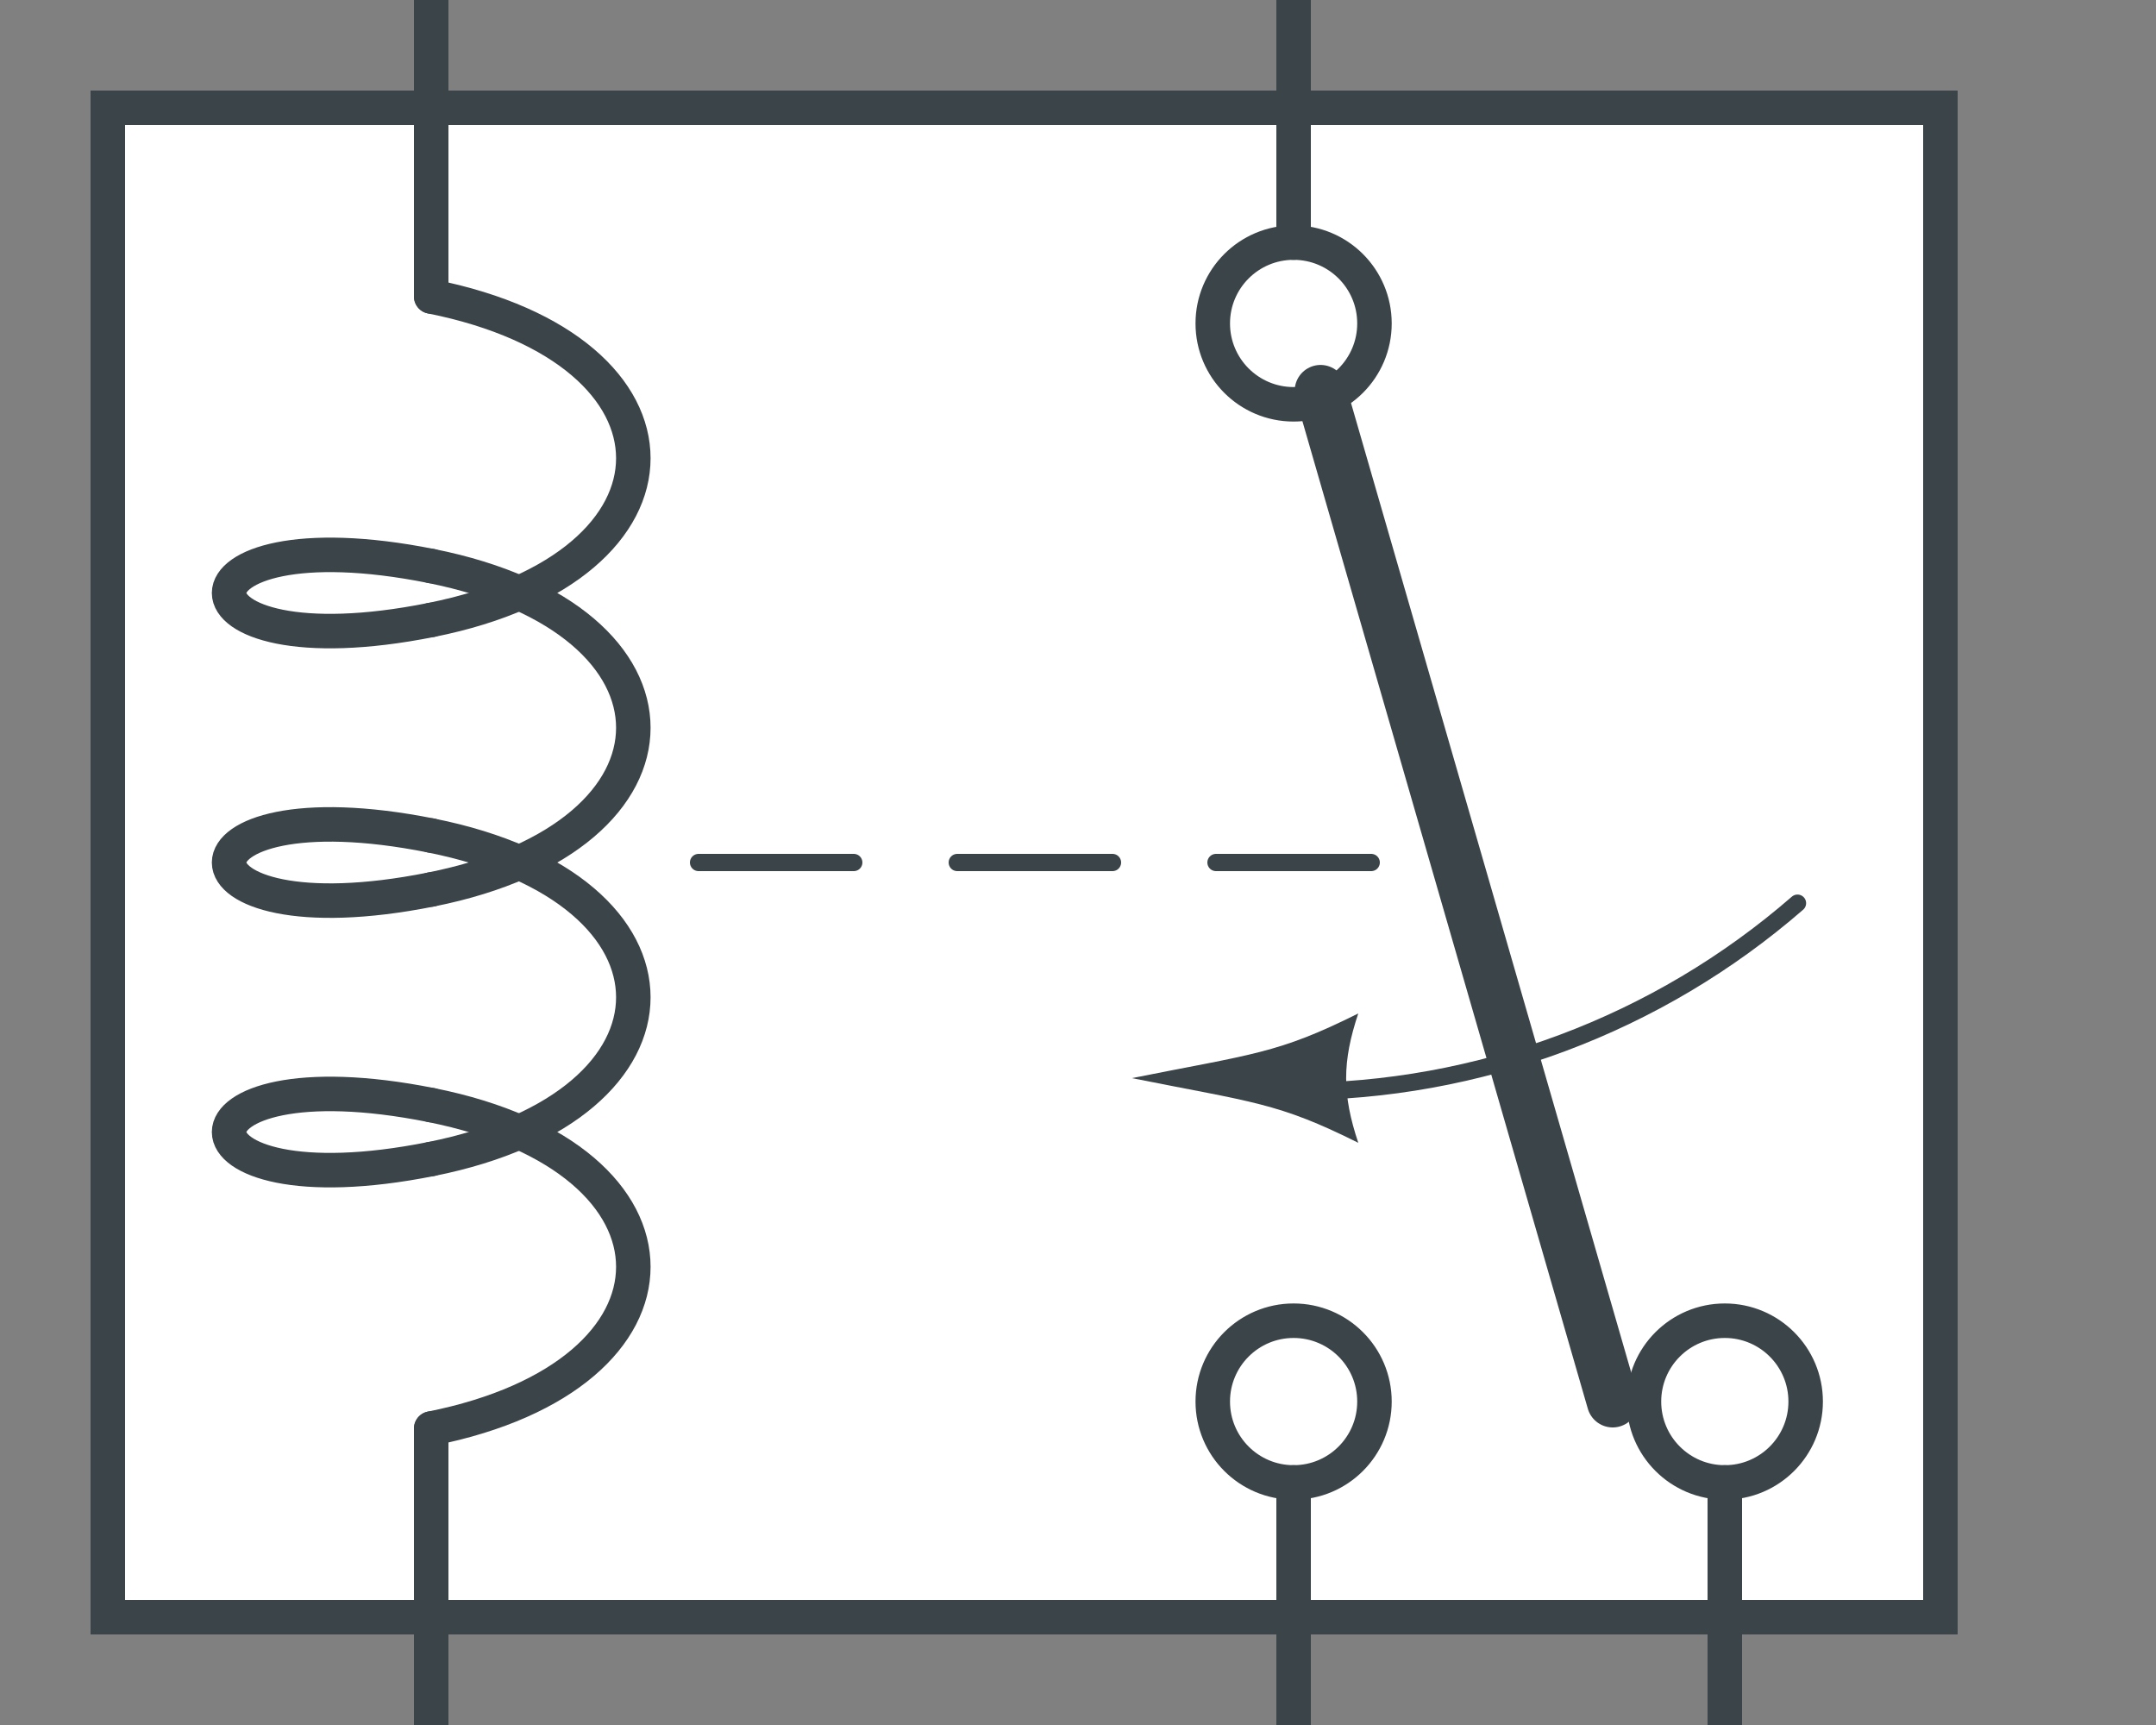 <?xml version="1.0" encoding="UTF-8" standalone="no"?><svg xmlns:svg="http://www.w3.org/2000/svg" xmlns="http://www.w3.org/2000/svg" version="1.1" width="125" height="100" ><rect width="100%" height="100%" fill="#808080" stroke="none"/><path d="M 6.25,93.75 112.5,93.75 112.5,6.25 6.25,6.25 6.25,93.75 z" style="fill:#ffffff;stroke:#3b4449;stroke-width:2;stroke-linecap:round;stroke-miterlimit:6"/><path d="M 25,64.063 C 40.625,67.188 40.625,79.688 25,82.813" style="fill:none;stroke:#3b4449;stroke-width:2;stroke-linecap:round;stroke-miterlimit:6"/><path d="M 25,64.063 C 9.375,60.938 9.375,70.313 25,67.188" style="fill:none;stroke:#3b4449;stroke-width:2;stroke-linecap:round;stroke-miterlimit:6"/><path d="M 25,17.188 C 40.625,20.313 40.625,32.813 25,35.938" style="fill:none;stroke:#3b4449;stroke-width:2;stroke-linecap:round;stroke-miterlimit:6"/><path d="M 25,32.813 C 40.625,35.938 40.625,48.438 25,51.563" style="fill:none;stroke:#3b4449;stroke-width:2;stroke-linecap:round;stroke-miterlimit:6"/><path d="M 25,48.438 C 40.625,51.563 40.625,64.063 25,67.188" style="fill:none;stroke:#3b4449;stroke-width:2;stroke-linecap:round;stroke-miterlimit:6"/><path d="M 25,32.813 C 9.375,29.688 9.375,39.063 25,35.938" style="fill:none;stroke:#3b4449;stroke-width:2;stroke-linecap:round;stroke-miterlimit:6"/><path d="M 25,48.438 C 9.375,45.313 9.375,54.688 25,51.563" style="fill:none;stroke:#3b4449;stroke-width:2;stroke-linecap:round;stroke-miterlimit:6"/><path d="M 25,100 25,82.813" style="fill:none;stroke:#3b4449;stroke-width:2;stroke-linecap:round;stroke-miterlimit:6"/><path d="M 25,0 25,17.188" style="fill:none;stroke:#3b4449;stroke-width:2;stroke-linecap:round;stroke-miterlimit:6"/><path d="M 76.563,22.656 93.5,81.25" style="fill:none;stroke:#3b4449;stroke-width:3;stroke-linecap:round;stroke-miterlimit:6"/><path d="M 104.215,52.358 C 96.113,59.402 85.736,63.281 75,63.281" style="fill:none;stroke:#3b4449;stroke-width:1;stroke-linecap:round;stroke-miterlimit:6"/><path d="M 75,23.438 C 77.589,23.438 79.688,21.34 79.688,18.75 79.688,16.16 77.589,14.063 75,14.063 72.411,14.063 70.313,16.16 70.313,18.75 70.313,21.34 72.411,23.438 75,23.438" style="fill:none;stroke:#3b4449;stroke-width:2;stroke-linecap:round;stroke-miterlimit:6"/><path d="M 75,14.063 75,6.25" style="fill:none;stroke:#3b4449;stroke-width:2;stroke-linecap:round;stroke-miterlimit:6"/><path d="M 78.75,66.25 C 74.062,63.906 72.656,63.906 65.625,62.5 72.656,61.094 74.062,61.094 78.75,58.75 77.812,61.563 77.812,63.438 78.75,66.25" style="fill:#3b4449;fill-rule:evenodd;stroke:none"/><path d="M 75,76.563 C 77.589,76.563 79.688,78.661 79.688,81.25 79.688,83.839 77.589,85.938 75,85.938 72.411,85.938 70.313,83.839 70.313,81.25 70.313,78.661 72.411,76.563 75,76.563" style="fill:none;stroke:#3b4449;stroke-width:2;stroke-linecap:round;stroke-miterlimit:6"/><path d="M 75,85.938 75,93.75" style="fill:none;stroke:#3b4449;stroke-width:2;stroke-linecap:round;stroke-miterlimit:6"/><path d="M 75,0 75,6.25" style="fill:none;stroke:#3b4449;stroke-width:2;stroke-linecap:round;stroke-miterlimit:6"/><path d="M 75,100 75,93.75" style="fill:none;stroke:#3b4449;stroke-width:2;stroke-linecap:round;stroke-miterlimit:6"/><path d="M 100,76.563 C 97.411,76.563 95.313,78.661 95.313,81.25 95.313,83.839 97.411,85.938 100,85.938 102.589,85.938 104.688,83.839 104.688,81.25 104.688,78.661 102.589,76.563 100,76.563" style="fill:none;stroke:#3b4449;stroke-width:2;stroke-linecap:round;stroke-miterlimit:6"/><path d="M 100,85.938 100,93.75" style="fill:none;stroke:#3b4449;stroke-width:2;stroke-linecap:round;stroke-miterlimit:6"/><path d="M 100,100 100,93.75" style="fill:none;stroke:#3b4449;stroke-width:2;stroke-linecap:round;stroke-miterlimit:6"/><path d="M 49.5,50 40.5,50" style="fill:none;stroke:#3b4449;stroke-width:1;stroke-linecap:round;stroke-miterlimit:6;stroke-dashoffset:0"/><path d="M 64.5,50 55.5,50" style="fill:none;stroke:#3b4449;stroke-width:1;stroke-linecap:round;stroke-miterlimit:6;stroke-dashoffset:0"/><path d="M 79.5,50 70.5,50" style="fill:none;stroke:#3b4449;stroke-width:1;stroke-linecap:round;stroke-miterlimit:6;stroke-dashoffset:0"/></svg>